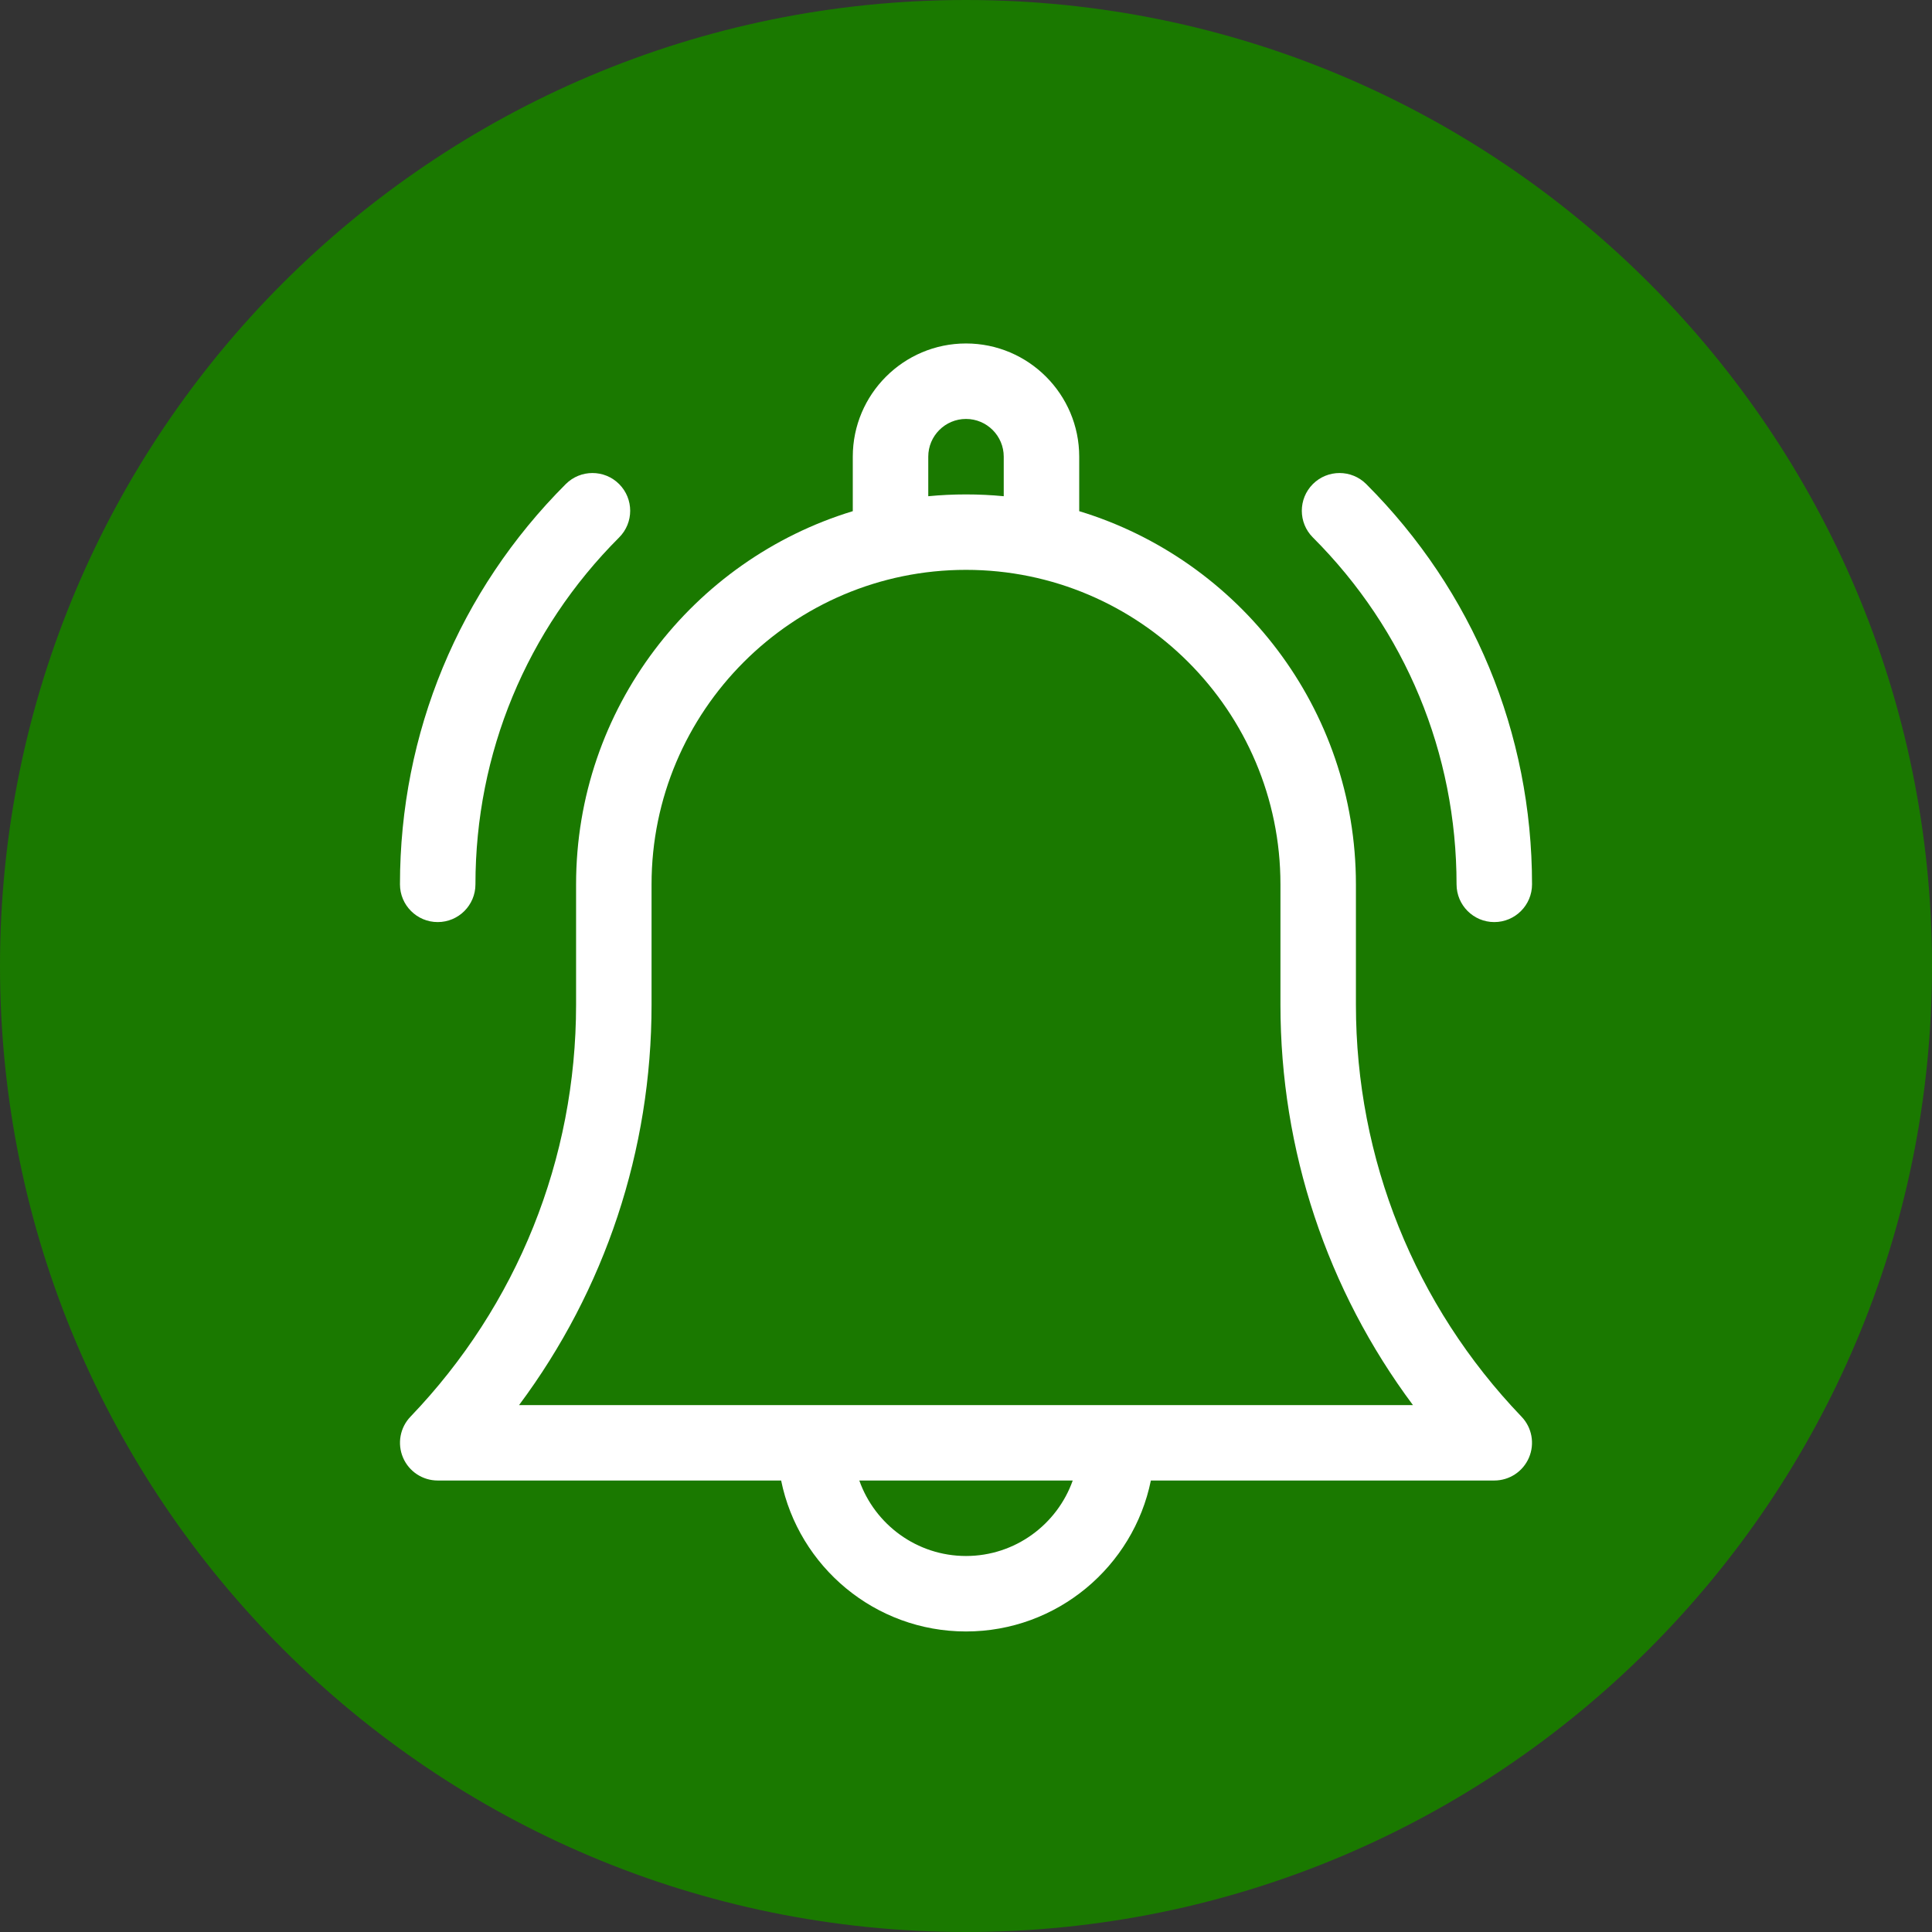 <svg width="45" height="45" viewBox="0 0 45 45" fill="none" xmlns="http://www.w3.org/2000/svg">
<rect x="0" y="0" width="45" height="45" fill="#333333" stroke="none"/>
<path d="M45 22.5C45 34.926 34.926 45 22.5 45C10.074 45 0 34.926 0 22.5C0 10.074 10.074 0 22.5 0C34.926 0 45 10.074 45 22.5Z" fill="#1A7900"/>
<g clip-path="url(#clip0)">
<path d="M31.582 23.402V20.598C31.582 16.506 28.863 13.039 25.137 11.906V10.637C25.137 9.183 23.954 8 22.5 8C21.046 8 19.863 9.183 19.863 10.637V11.906C16.137 13.039 13.418 16.506 13.418 20.598V23.402C13.418 26.996 12.048 30.403 9.561 32.997C9.317 33.251 9.249 33.626 9.387 33.95C9.525 34.274 9.843 34.484 10.195 34.484H18.194C18.602 36.488 20.378 38 22.5 38C24.622 38 26.398 36.488 26.806 34.484H34.805C35.157 34.484 35.475 34.274 35.613 33.95C35.751 33.626 35.683 33.251 35.439 32.997C32.952 30.403 31.582 26.996 31.582 23.402ZM21.621 10.637C21.621 10.152 22.015 9.758 22.5 9.758C22.985 9.758 23.379 10.152 23.379 10.637V11.558C23.09 11.53 22.797 11.516 22.5 11.516C22.203 11.516 21.91 11.53 21.621 11.558V10.637ZM22.5 36.242C21.354 36.242 20.377 35.507 20.015 34.484H24.986C24.623 35.507 23.646 36.242 22.5 36.242ZM12.09 32.727C14.091 30.043 15.176 26.796 15.176 23.402V20.598C15.176 16.559 18.461 13.273 22.5 13.273C26.539 13.273 29.824 16.559 29.824 20.598V23.402C29.824 26.796 30.909 30.043 32.91 32.727H12.09Z" fill="white"/>
<path d="M33.926 20.598C33.926 21.083 34.319 21.477 34.805 21.477C35.29 21.477 35.684 21.083 35.684 20.598C35.684 17.076 34.312 13.765 31.822 11.275C31.479 10.932 30.922 10.932 30.579 11.275C30.236 11.619 30.236 12.175 30.579 12.518C32.737 14.676 33.926 17.546 33.926 20.598Z" fill="white"/>
<path d="M10.195 21.477C10.681 21.477 11.074 21.083 11.074 20.598C11.074 17.546 12.263 14.677 14.421 12.518C14.764 12.175 14.764 11.619 14.421 11.275C14.078 10.932 13.521 10.932 13.178 11.275C10.688 13.765 9.316 17.076 9.316 20.598C9.316 21.083 9.71 21.477 10.195 21.477Z" fill="white"/>
</g>
<defs>
<clipPath id="clip0">
<rect width="30" height="30" fill="white" transform="translate(7.5 8)"/>
</clipPath>
</defs>
</svg>
